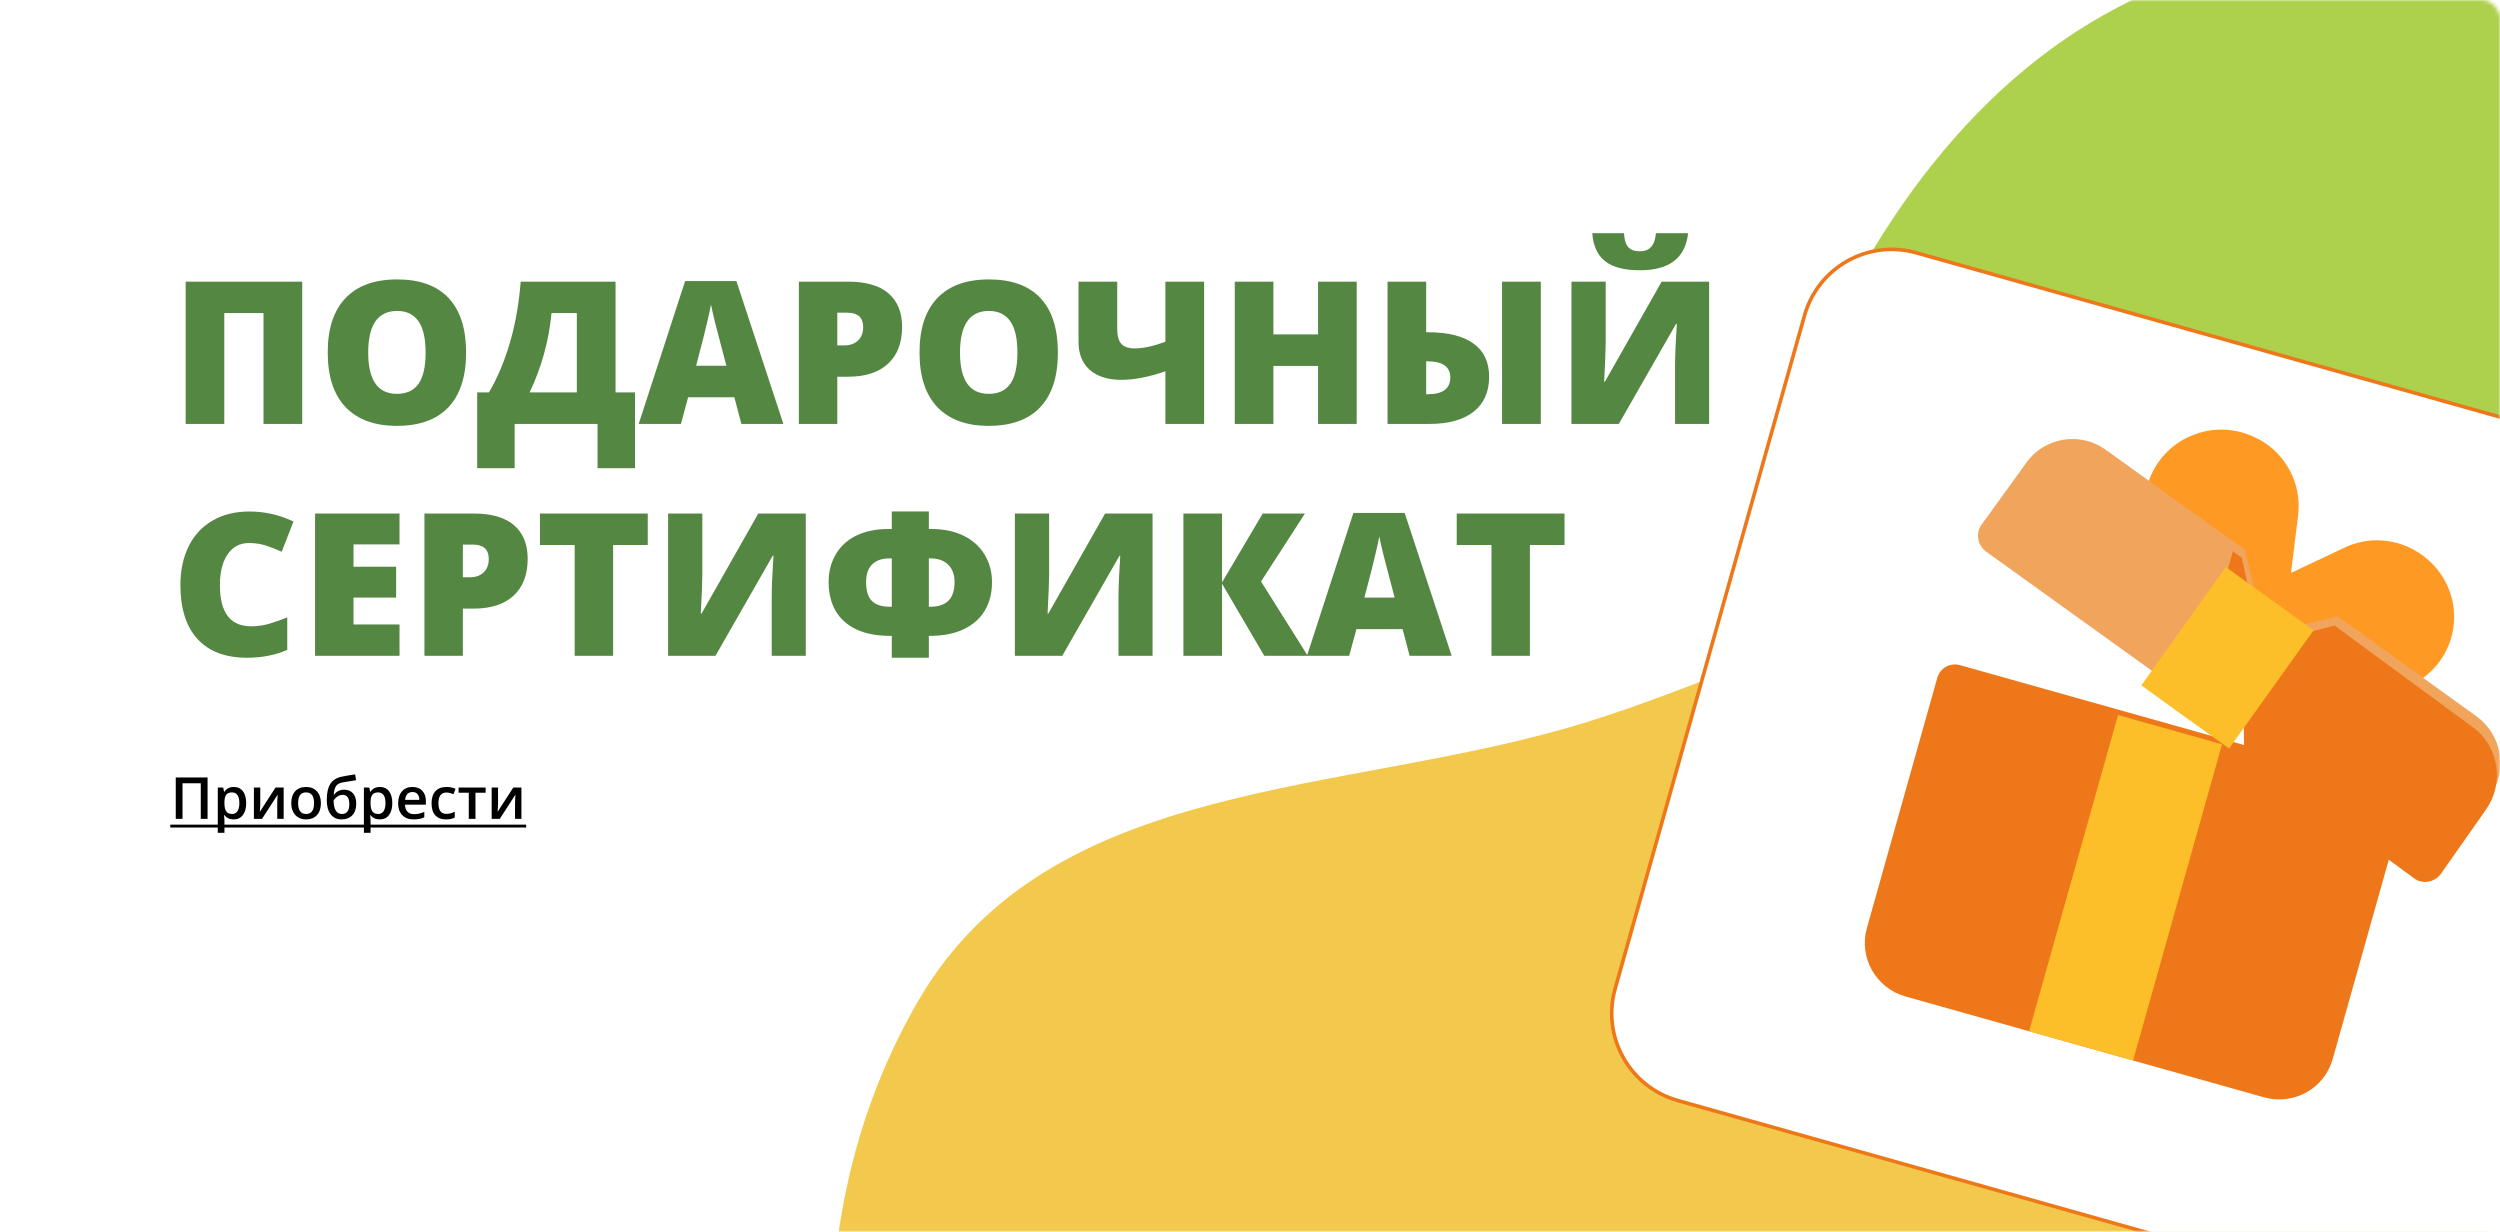 <svg width="690" height="340" viewBox="0 0 690 340" fill="none" xmlns="http://www.w3.org/2000/svg">
<mask id="mask0" mask-type="alpha" maskUnits="userSpaceOnUse" x="0" y="0" width="690" height="340">
<rect width="690" height="340" rx="5" fill="#C4C4C4"/>
</mask>
<g mask="url(#mask0)">
<rect width="690" height="340" rx="5" fill="white"/>
<path fill-rule="evenodd" clip-rule="evenodd" d="M601.443 167.548C666.191 192.767 727.765 241.62 734.87 314.723C742.217 390.305 691.296 461.388 635.383 516.73C580.912 570.644 512.89 608.563 441.628 604.971C367.755 601.246 302.006 562.038 265.344 498.074C228.285 433.416 212.9 346.285 253.318 276.424C289.737 213.474 371.782 219.985 438.259 199.194C494.516 181.6 549.329 147.25 601.443 167.548Z" fill="#F2C94C"/>
<path fill-rule="evenodd" clip-rule="evenodd" d="M506.744 87.507C528.756 43.446 562.315 5.573 609.683 -8.08C658.696 -22.207 712.102 -13.877 753.118 16.493C794.455 47.1 817.495 95.884 819.429 147.224C821.385 199.111 804.789 253.045 763.205 284.144C723.829 313.591 671.74 302.287 623.231 293.949C572.286 285.192 512.769 281.73 487.377 236.73C461.422 190.732 483.162 134.709 506.744 87.507Z" fill="#ADD14D"/>
<g filter="url(#filter0_d)">
<path fill-rule="evenodd" clip-rule="evenodd" d="M498.048 83.066C501.786 69.775 515.592 62.031 528.883 65.77L817.675 147.007C830.966 150.746 838.71 164.552 834.971 177.843L782.693 363.686C778.954 376.977 765.149 384.721 751.857 380.982L463.066 299.744C449.775 296.005 442.031 282.2 445.77 268.909L498.048 83.066Z" fill="white"/>
<path fill-rule="evenodd" clip-rule="evenodd" d="M498.048 83.066C501.786 69.775 515.592 62.031 528.883 65.77L817.675 147.007C830.966 150.746 838.71 164.552 834.971 177.843L782.693 363.686C778.954 376.977 765.149 384.721 751.857 380.982L463.066 299.744C449.775 296.005 442.031 282.2 445.77 268.909L498.048 83.066Z" stroke="#EE7719"/>
</g>
<path d="M659.649 223.534L645.257 213.236C644.818 212.901 644.252 212.636 643.659 212.469L541.006 183.593C538.237 182.814 535.454 184.361 534.681 187.11L515.262 256.143C512.97 264.29 517.746 272.73 525.955 275.039L624.849 302.858C633.058 305.167 641.533 300.455 643.825 292.308L661.615 229.065C662.195 227.004 661.434 224.778 659.649 223.534Z" fill="#EE7719"/>
<path d="M677.335 170.905C677.558 163.543 673.932 156.713 667.595 152.563C661.331 148.54 653.552 147.967 646.865 151.25L632.312 158.133L634.286 142.225C635.141 134.933 632.261 127.773 626.294 123.082C625.124 122.215 623.926 121.447 622.672 120.879C617.437 118.223 611.356 117.804 605.765 119.89C598.383 122.548 593.184 129.048 592.116 136.71C591.149 144.401 594.421 152.101 600.875 156.607L610.666 163.558L622.696 172.214C622.797 172.243 622.797 172.243 622.797 172.243L643.694 187.267C645.787 188.717 648.094 189.797 650.412 190.449C655.351 191.838 660.693 191.403 665.477 189.091C672.523 185.693 677.102 178.695 677.335 170.905Z" fill="#FE9923"/>
<path d="M687.128 219.805L674.897 236.897C673.518 238.694 671.255 239.368 669.232 238.799C668.625 238.628 668.046 238.356 667.598 238.012L620.654 204.274L620.313 187.25L606.872 186.526L595.033 185.927L548.089 152.189C545.744 150.437 545.255 147.132 546.877 144.858L559.209 127.795C561.605 124.319 565.292 122.079 569.418 121.383C573.543 120.688 577.747 121.651 581.192 124.149L617.149 149.991L619.596 151.771C619.596 151.771 624.94 174.681 625.244 174.766C625.447 174.823 630.479 173.618 635.382 172.485C640.285 171.352 645.217 170.119 645.217 170.119L683.518 197.712C686.964 200.21 689.201 203.898 689.895 208.025C690.591 212.152 689.625 216.358 687.128 219.805Z" fill="#F1A45C"/>
<path d="M686.08 223.521L673.657 241.22C672.257 243.081 669.977 243.792 667.948 243.222C667.339 243.05 666.76 242.775 666.311 242.423L619.386 208.03L619.173 190.497L605.669 189.854L616.278 152.143L618.723 153.957C618.723 153.957 623.92 177.515 624.224 177.601C624.428 177.658 629.495 176.378 634.432 175.173C639.368 173.969 644.334 172.661 644.334 172.661L682.62 200.791C686.064 203.338 688.285 207.119 688.951 211.365C689.619 215.611 688.616 219.951 686.08 223.521Z" fill="#EE7719"/>
<path d="M584.573 197.354L560.024 284.623L588.729 292.697L613.277 205.429L584.573 197.354Z" fill="#FCBF29"/>
<path d="M614.336 156.519L609.741 162.942L591.009 189.157L600.447 195.982L611.184 203.694L615.218 206.601L638.545 173.964L614.336 156.519Z" fill="#FCBF29"/>
</g>
<path d="M83.416 117H72.728V86.412H61.905V117H51.243V77.737H83.416V117ZM128.641 97.315C128.641 103.921 127.02 108.943 123.78 112.381C120.539 115.818 115.795 117.537 109.546 117.537C103.388 117.537 98.661 115.809 95.367 112.354C92.09 108.899 90.452 103.868 90.452 97.261C90.452 90.726 92.081 85.74 95.34 82.303C98.616 78.847 103.37 77.12 109.6 77.12C115.848 77.12 120.584 78.829 123.807 82.249C127.029 85.669 128.641 90.691 128.641 97.315ZM101.624 97.315C101.624 104.906 104.265 108.702 109.546 108.702C112.232 108.702 114.219 107.78 115.508 105.936C116.815 104.091 117.469 101.218 117.469 97.315C117.469 93.394 116.806 90.503 115.481 88.641C114.174 86.761 112.214 85.821 109.6 85.821C104.283 85.821 101.624 89.652 101.624 97.315ZM175.262 129.219H164.922V117H142.042V129.219H131.702V108.299H134.952C137.297 104.324 139.231 99.732 140.752 94.522C142.274 89.294 143.259 83.699 143.707 77.737H169.891V108.299H175.262V129.219ZM159.202 108.299V86.412H152.22C151.486 94.074 149.472 101.37 146.177 108.299H159.202ZM204.615 117L202.681 109.642H189.925L187.938 117H176.282L189.092 77.576H203.245L216.216 117H204.615ZM200.479 100.94L198.787 94.495C198.393 93.063 197.91 91.21 197.337 88.936C196.782 86.662 196.415 85.033 196.236 84.048C196.075 84.961 195.752 86.465 195.269 88.56C194.804 90.655 193.756 94.782 192.127 100.94H200.479ZM248.98 90.225C248.98 94.612 247.682 98.004 245.086 100.403C242.508 102.785 238.838 103.975 234.075 103.975H231.094V117H220.486V77.737H234.075C239.035 77.737 242.758 78.82 245.247 80.987C247.736 83.153 248.98 86.233 248.98 90.225ZM231.094 95.328H233.028C234.621 95.328 235.883 94.88 236.814 93.985C237.763 93.09 238.238 91.854 238.238 90.279C238.238 87.629 236.77 86.304 233.833 86.304H231.094V95.328ZM291.976 97.315C291.976 103.921 290.355 108.943 287.115 112.381C283.874 115.818 279.13 117.537 272.881 117.537C266.722 117.537 261.996 115.809 258.702 112.354C255.425 108.899 253.787 103.868 253.787 97.261C253.787 90.726 255.416 85.74 258.675 82.303C261.951 78.847 266.705 77.12 272.935 77.12C279.183 77.12 283.919 78.829 287.142 82.249C290.364 85.669 291.976 90.691 291.976 97.315ZM264.959 97.315C264.959 104.906 267.6 108.702 272.881 108.702C275.567 108.702 277.554 107.78 278.843 105.936C280.15 104.091 280.804 101.218 280.804 97.315C280.804 93.394 280.141 90.503 278.816 88.641C277.509 86.761 275.549 85.821 272.935 85.821C267.618 85.821 264.959 89.652 264.959 97.315ZM332.339 117H321.651V102.471C317.121 104.047 313.075 104.834 309.512 104.834C305.788 104.834 302.879 103.921 300.784 102.095C298.707 100.251 297.669 97.664 297.669 94.334V77.737H308.357V90.816C308.357 92.732 308.742 94.101 309.512 94.925C310.282 95.748 311.508 96.16 313.191 96.16C315.483 96.16 318.303 95.551 321.651 94.334V77.737H332.339V117ZM374.449 117H363.787V100.994H351.46V117H340.799V77.737H351.46V92.293H363.787V77.737H374.449V117ZM410.999 103.975C410.999 108.165 409.567 111.387 406.702 113.643C403.855 115.881 399.809 117 394.563 117H382.962V77.737H393.624V91.702H394.161C399.639 91.702 403.811 92.741 406.675 94.817C409.558 96.876 410.999 99.929 410.999 103.975ZM393.624 108.809H394.053C398.207 108.809 400.284 107.269 400.284 104.19C400.284 101.218 398.189 99.732 394 99.732H393.624V108.809ZM425.259 117H414.571V77.737H425.259V117ZM433.719 77.737H443.172V94.603C443.172 96.393 443.029 99.974 442.742 105.345H442.957L458.614 77.737H471.719V117H462.32V100.564C462.32 98.076 462.481 94.352 462.803 89.393H462.588L446.797 117H433.719V77.737ZM452.625 74.595C448.346 74.595 445.141 73.763 443.011 72.098C440.898 70.433 439.716 67.855 439.466 64.363H448.221C448.31 66.118 448.695 67.389 449.375 68.177C450.056 68.965 451.139 69.358 452.625 69.358C455.311 69.358 456.779 67.693 457.029 64.363H465.918C465.184 71.185 460.753 74.595 452.625 74.595ZM68.726 149.875C66.202 149.875 64.232 150.913 62.818 152.99C61.404 155.049 60.696 157.895 60.696 161.53C60.696 169.085 63.57 172.863 69.317 172.863C71.053 172.863 72.737 172.621 74.366 172.138C75.995 171.654 77.633 171.072 79.28 170.392V179.362C76.004 180.812 72.298 181.537 68.162 181.537C62.236 181.537 57.688 179.818 54.52 176.381C51.368 172.943 49.793 167.975 49.793 161.476C49.793 157.412 50.554 153.84 52.076 150.761C53.615 147.681 55.818 145.318 58.682 143.671C61.565 142.006 64.948 141.173 68.834 141.173C73.077 141.173 77.132 142.095 80.999 143.939L77.749 152.292C76.299 151.611 74.849 151.038 73.399 150.573C71.949 150.107 70.391 149.875 68.726 149.875ZM110.271 181H86.961V141.737H110.271V150.25H97.569V156.427H109.332V164.94H97.569V172.353H110.271V181ZM145.64 154.225C145.64 158.611 144.342 162.004 141.746 164.403C139.168 166.785 135.498 167.975 130.735 167.975H127.754V181H117.146V141.737H130.735C135.695 141.737 139.419 142.82 141.907 144.987C144.396 147.153 145.64 150.233 145.64 154.225ZM127.754 159.328H129.688C131.281 159.328 132.544 158.88 133.475 157.985C134.424 157.09 134.898 155.854 134.898 154.279C134.898 151.629 133.43 150.304 130.494 150.304H127.754V159.328ZM169.219 181H158.611V150.412H149.024V141.737H178.78V150.412H169.219V181ZM184.393 141.737H193.846V158.603C193.846 160.393 193.702 163.974 193.416 169.345H193.631L209.288 141.737H222.393V181H212.994V164.564C212.994 162.076 213.155 158.352 213.477 153.393H213.262L197.471 181H184.393V141.737ZM246.133 141.173H256.365V146.007H257.144C260.51 146.007 263.446 146.625 265.953 147.86C268.477 149.096 270.411 150.832 271.753 153.07C273.114 155.308 273.794 157.851 273.794 160.697C273.794 163.669 273.132 166.274 271.807 168.512C270.482 170.732 268.54 172.451 265.979 173.668C263.419 174.886 260.322 175.495 256.688 175.495H256.365V181.537H246.133V175.495H245.596C241.98 175.495 238.9 174.904 236.358 173.722C233.833 172.523 231.927 170.822 230.638 168.62C229.349 166.4 228.704 163.741 228.704 160.644C228.704 157.725 229.384 155.138 230.745 152.882C232.124 150.609 234.039 148.899 236.492 147.753C238.963 146.589 241.845 146.007 245.14 146.007H246.133V141.173ZM256.365 167.465H256.688C258.943 167.465 260.635 166.91 261.763 165.8C262.891 164.69 263.455 162.971 263.455 160.644C263.455 158.603 262.873 157.009 261.709 155.863C260.546 154.7 258.908 154.118 256.795 154.118H256.365V167.465ZM246.133 154.118H245.516C243.421 154.118 241.819 154.673 240.708 155.783C239.598 156.893 239.043 158.513 239.043 160.644C239.043 163.061 239.581 164.806 240.655 165.88C241.747 166.937 243.394 167.465 245.596 167.465H246.133V154.118ZM280.105 141.737H289.559V158.603C289.559 160.393 289.415 163.974 289.129 169.345H289.344L305 141.737H318.106V181H308.707V164.564C308.707 162.076 308.868 158.352 309.19 153.393H308.975L293.184 181H280.105V141.737ZM360.94 181H348.936L337.281 161.1V181H326.619V141.737H337.281V160.751L348.506 141.737H360.162L348.05 160.482L360.94 181ZM389.058 181L387.125 173.642H374.368L372.381 181H360.726L373.536 141.576H387.688L400.66 181H389.058ZM384.922 164.94L383.23 158.495C382.837 157.063 382.353 155.21 381.78 152.936C381.225 150.662 380.858 149.033 380.679 148.048C380.518 148.961 380.196 150.465 379.712 152.56C379.247 154.655 378.2 158.782 376.57 164.94H384.922ZM422.251 181H411.644V150.412H402.056V141.737H431.812V150.412H422.251V181Z" fill="#538742"/>
<path d="M57.289 226H55.414V216.18H50.375V226H48.508V214.578H57.289V226ZM64.492 226.156C63.398 226.156 62.55 225.763 61.945 224.977H61.836C61.909 225.706 61.945 226.148 61.945 226.305V229.844H60.109V217.359H61.594C61.635 217.521 61.721 217.906 61.852 218.516H61.945C62.518 217.641 63.378 217.203 64.523 217.203C65.602 217.203 66.44 217.594 67.039 218.375C67.643 219.156 67.945 220.253 67.945 221.664C67.945 223.076 67.638 224.177 67.023 224.969C66.414 225.76 65.57 226.156 64.492 226.156ZM64.047 218.703C63.318 218.703 62.784 218.917 62.445 219.344C62.112 219.771 61.945 220.453 61.945 221.391V221.664C61.945 222.716 62.112 223.479 62.445 223.953C62.779 224.422 63.323 224.656 64.078 224.656C64.713 224.656 65.203 224.396 65.547 223.875C65.891 223.354 66.062 222.612 66.062 221.648C66.062 220.68 65.891 219.948 65.547 219.453C65.208 218.953 64.708 218.703 64.047 218.703ZM71.836 217.359V221.789C71.836 222.305 71.794 223.062 71.711 224.062L76.047 217.359H78.289V226H76.523V221.648C76.523 221.409 76.537 221.021 76.562 220.484C76.594 219.948 76.62 219.557 76.641 219.312L72.32 226H70.078V217.359H71.836ZM88.57 221.664C88.57 223.076 88.208 224.177 87.484 224.969C86.76 225.76 85.753 226.156 84.461 226.156C83.654 226.156 82.94 225.974 82.32 225.609C81.701 225.245 81.224 224.721 80.891 224.039C80.557 223.357 80.391 222.565 80.391 221.664C80.391 220.263 80.75 219.169 81.469 218.383C82.188 217.596 83.201 217.203 84.508 217.203C85.758 217.203 86.747 217.607 87.477 218.414C88.206 219.216 88.57 220.299 88.57 221.664ZM82.281 221.664C82.281 223.659 83.018 224.656 84.492 224.656C85.951 224.656 86.68 223.659 86.68 221.664C86.68 219.69 85.945 218.703 84.477 218.703C83.706 218.703 83.146 218.958 82.797 219.469C82.453 219.979 82.281 220.711 82.281 221.664ZM90.188 220.812C90.188 218.885 90.513 217.404 91.164 216.367C91.82 215.331 92.862 214.664 94.289 214.367C95.367 214.148 96.609 213.935 98.016 213.727L98.273 215.344C96.565 215.604 95.315 215.807 94.523 215.953C93.706 216.104 93.115 216.44 92.75 216.961C92.391 217.482 92.182 218.266 92.125 219.312H92.242C92.539 218.88 92.927 218.547 93.406 218.312C93.885 218.073 94.398 217.953 94.945 217.953C96.008 217.953 96.836 218.289 97.43 218.961C98.023 219.633 98.32 220.576 98.32 221.789C98.32 223.18 97.958 224.255 97.234 225.016C96.516 225.776 95.518 226.156 94.242 226.156C92.977 226.156 91.984 225.688 91.266 224.75C90.547 223.812 90.188 222.5 90.188 220.812ZM94.367 224.656C95.732 224.656 96.414 223.76 96.414 221.969C96.414 220.24 95.797 219.375 94.562 219.375C94.224 219.375 93.896 219.448 93.578 219.594C93.26 219.74 92.966 219.932 92.695 220.172C92.43 220.411 92.224 220.659 92.078 220.914C92.078 222.143 92.273 223.076 92.664 223.711C93.055 224.341 93.622 224.656 94.367 224.656ZM104.82 226.156C103.727 226.156 102.878 225.763 102.273 224.977H102.164C102.237 225.706 102.273 226.148 102.273 226.305V229.844H100.438V217.359H101.922C101.964 217.521 102.049 217.906 102.18 218.516H102.273C102.846 217.641 103.706 217.203 104.852 217.203C105.93 217.203 106.768 217.594 107.367 218.375C107.971 219.156 108.273 220.253 108.273 221.664C108.273 223.076 107.966 224.177 107.352 224.969C106.742 225.76 105.898 226.156 104.82 226.156ZM104.375 218.703C103.646 218.703 103.112 218.917 102.773 219.344C102.44 219.771 102.273 220.453 102.273 221.391V221.664C102.273 222.716 102.44 223.479 102.773 223.953C103.107 224.422 103.651 224.656 104.406 224.656C105.042 224.656 105.531 224.396 105.875 223.875C106.219 223.354 106.391 222.612 106.391 221.648C106.391 220.68 106.219 219.948 105.875 219.453C105.536 218.953 105.036 218.703 104.375 218.703ZM114.18 226.156C112.836 226.156 111.784 225.766 111.023 224.984C110.268 224.198 109.891 223.117 109.891 221.742C109.891 220.331 110.242 219.221 110.945 218.414C111.648 217.607 112.615 217.203 113.844 217.203C114.984 217.203 115.885 217.549 116.547 218.242C117.208 218.935 117.539 219.888 117.539 221.102V222.094H111.781C111.807 222.932 112.034 223.578 112.461 224.031C112.888 224.479 113.49 224.703 114.266 224.703C114.776 224.703 115.25 224.656 115.688 224.562C116.13 224.464 116.604 224.302 117.109 224.078V225.57C116.661 225.784 116.208 225.935 115.75 226.023C115.292 226.112 114.768 226.156 114.18 226.156ZM113.844 218.594C113.26 218.594 112.792 218.779 112.438 219.148C112.089 219.518 111.88 220.057 111.812 220.766H115.734C115.724 220.052 115.552 219.513 115.219 219.148C114.885 218.779 114.427 218.594 113.844 218.594ZM123.109 226.156C121.802 226.156 120.807 225.776 120.125 225.016C119.448 224.25 119.109 223.154 119.109 221.727C119.109 220.273 119.464 219.156 120.172 218.375C120.885 217.594 121.914 217.203 123.258 217.203C124.169 217.203 124.99 217.372 125.719 217.711L125.164 219.188C124.388 218.885 123.747 218.734 123.242 218.734C121.747 218.734 121 219.727 121 221.711C121 222.68 121.185 223.409 121.555 223.898C121.93 224.383 122.477 224.625 123.195 224.625C124.013 224.625 124.786 224.422 125.516 224.016V225.617C125.188 225.81 124.836 225.948 124.461 226.031C124.091 226.115 123.641 226.156 123.109 226.156ZM134.039 217.359V218.797H131.227V226H129.383V218.797H126.57V217.359H134.039ZM137.461 217.359V221.789C137.461 222.305 137.419 223.062 137.336 224.062L141.672 217.359H143.914V226H142.148V221.648C142.148 221.409 142.161 221.021 142.188 220.484C142.219 219.948 142.245 219.557 142.266 219.312L137.945 226H135.703V217.359H137.461Z" fill="black"/>
<path d="M47 227.602H145.219V228.398H47V227.602Z" fill="black"/>
<defs>
<filter id="filter0_d" x="430.383" y="54.383" width="419.974" height="345.985" filterUnits="userSpaceOnUse" color-interpolation-filters="sRGB">
<feFlood flood-opacity="0" result="BackgroundImageFix"/>
<feColorMatrix in="SourceAlpha" type="matrix" values="0 0 0 0 0 0 0 0 0 0 0 0 0 0 0 0 0 0 127 0"/>
<feOffset dy="4"/>
<feGaussianBlur stdDeviation="4"/>
<feColorMatrix type="matrix" values="0 0 0 0 0 0 0 0 0 0 0 0 0 0 0 0 0 0 0.05 0"/>
<feBlend mode="normal" in2="BackgroundImageFix" result="effect1_dropShadow"/>
<feBlend mode="normal" in="SourceGraphic" in2="effect1_dropShadow" result="shape"/>
</filter>
</defs>
</svg>
